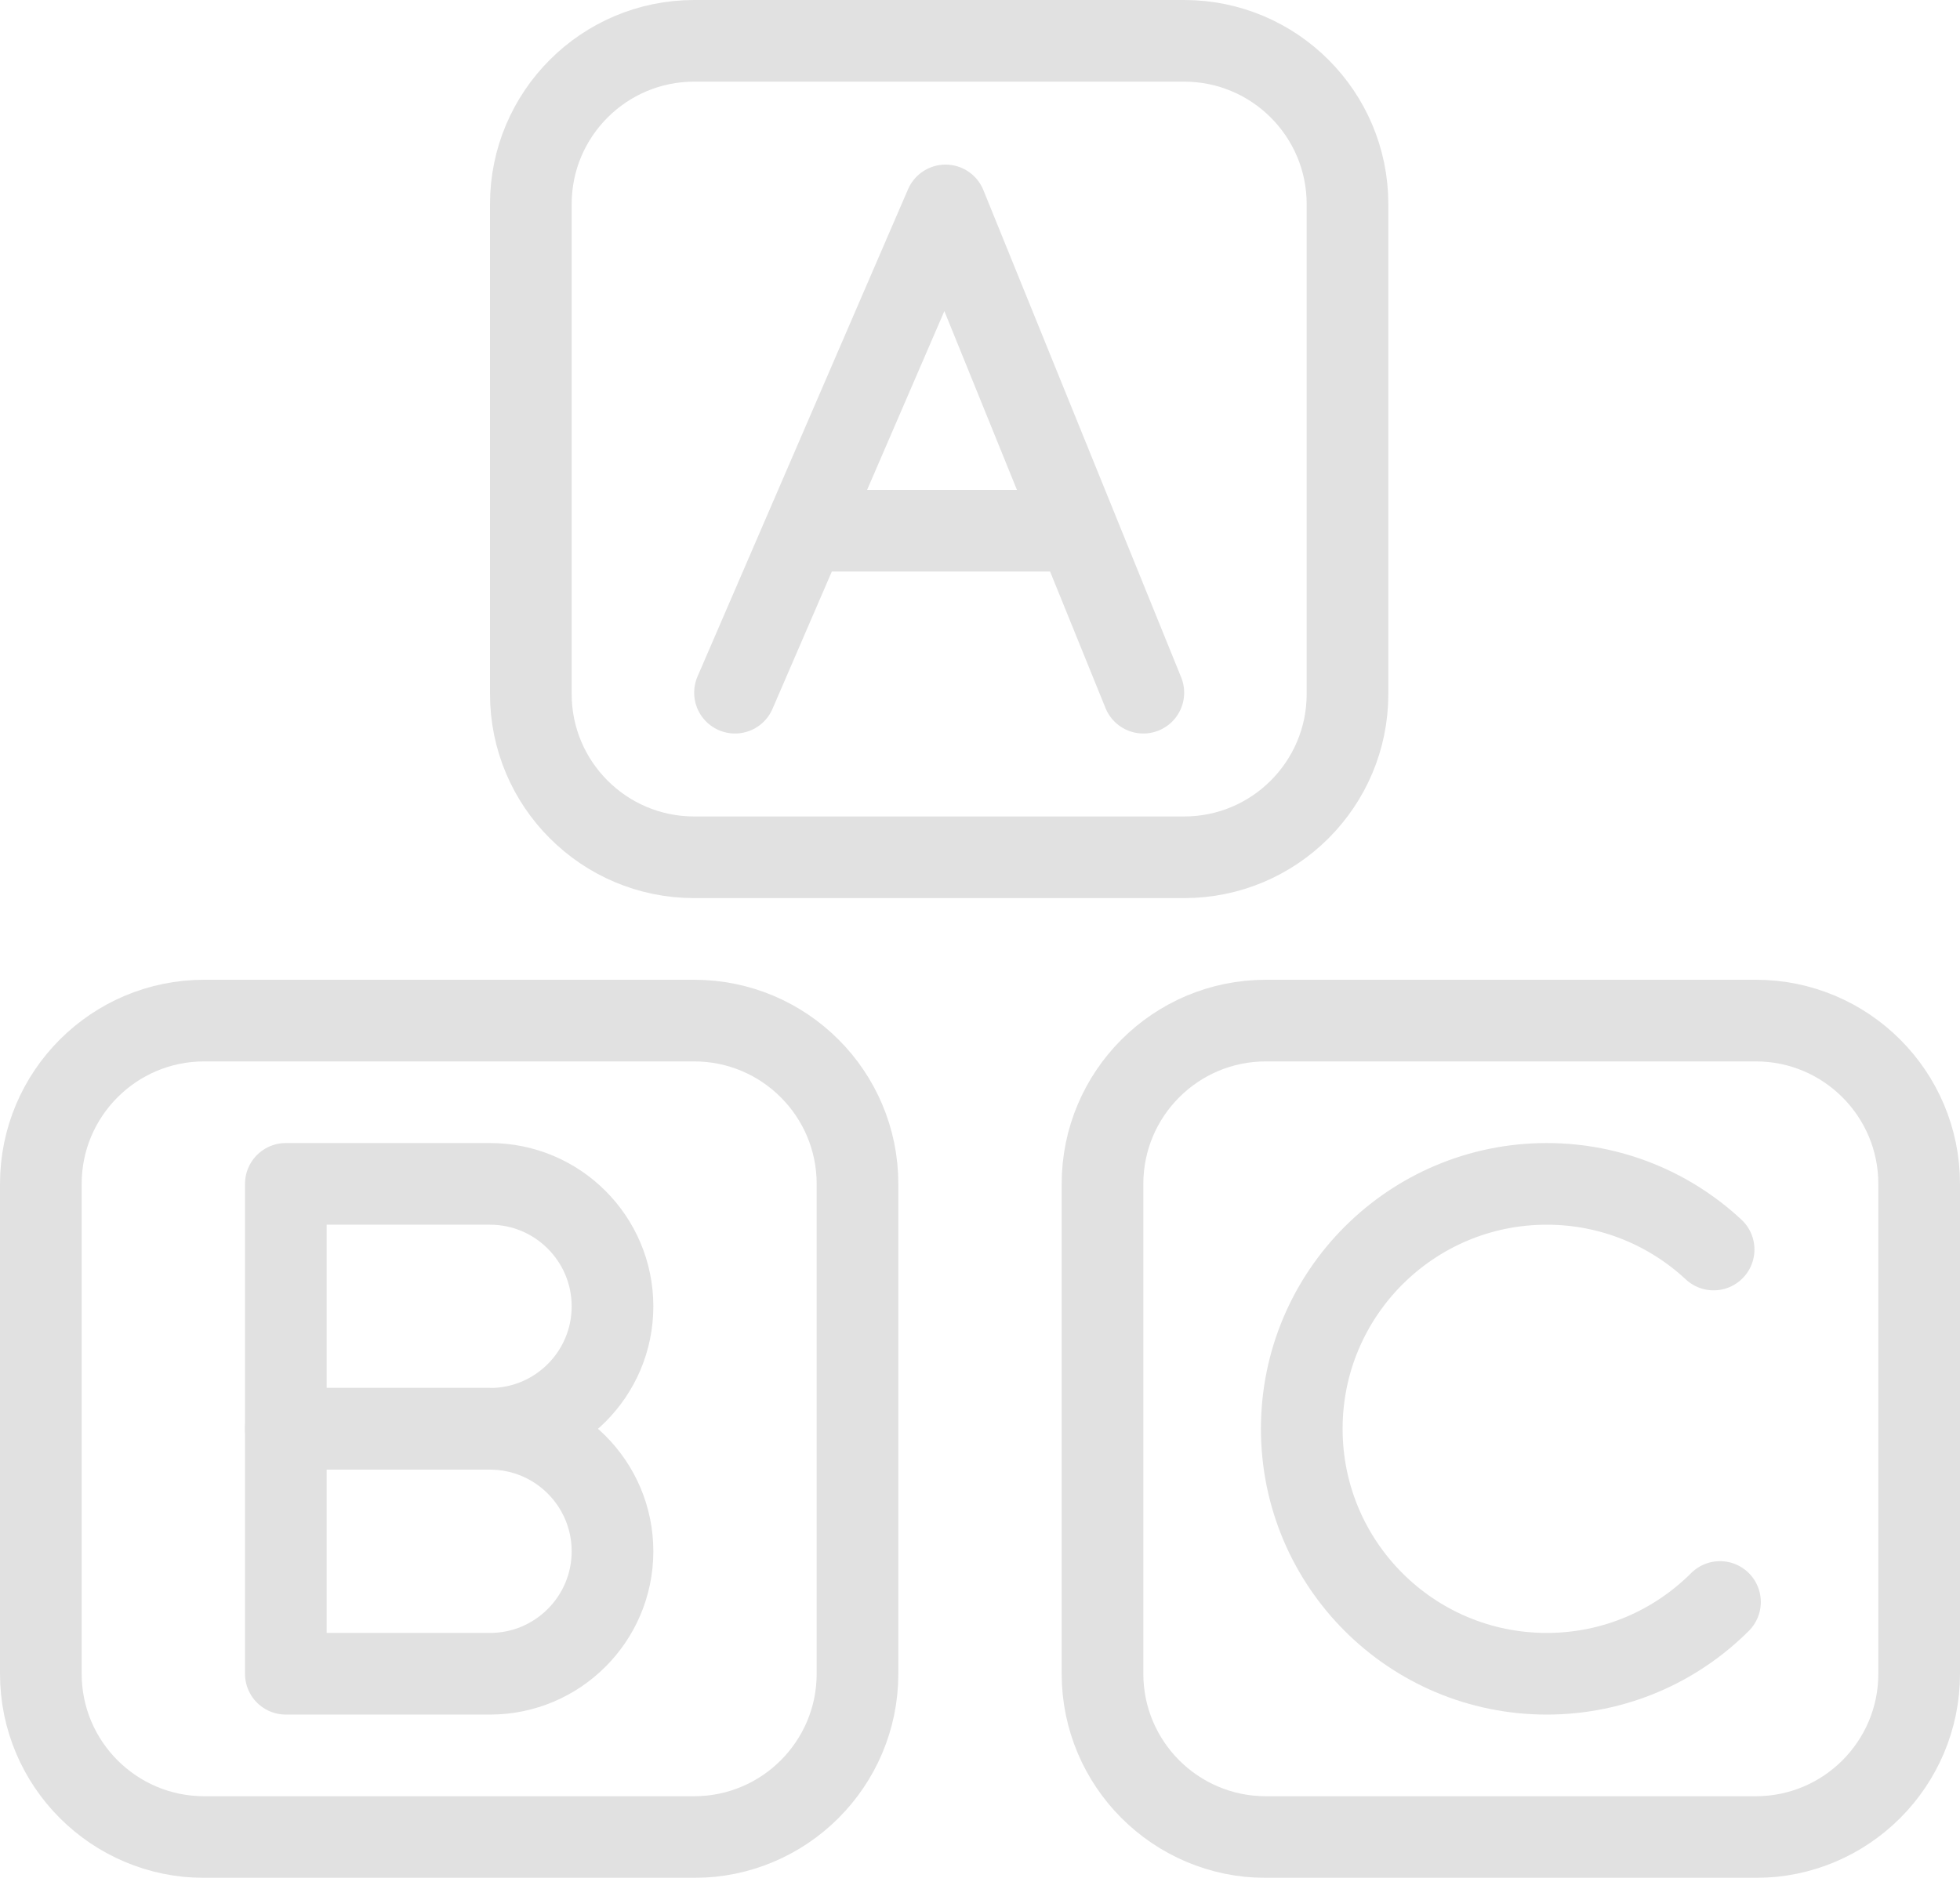 <svg height="46" viewBox="0 0 48 46" width="48" xmlns="http://www.w3.org/2000/svg"><g fill="none" fill-rule="evenodd" opacity=".12"><g stroke="#000" stroke-linejoin="round" stroke-width="2"><g stroke-linecap="round"><path d="m21 41c0 2.208-1.792 4-4 4h-12c-2.208 0-4-1.792-4-4v-12c0-2.208 1.792-4 4-4h12c2.208 0 4 1.792 4 4z"/><path d="m47 41c0 2.208-1.792 4-4 4h-12c-2.208 0-4-1.792-4-4v-12c0-2.208 1.792-4 4-4h12c2.208 0 4 1.792 4 4z"/><path d="m33 17c0 2.208-1.792 4-4 4h-12c-2.208 0-4-1.792-4-4v-12c0-2.208 1.792-4 4-4h12c2.208 0 4 1.792 4 4z"/></g><g transform="translate(6 28)"><path d="m1 1h5c1.656 0 3 1.344 3 3s-1.344 3-3 3h-5z"/><path d="m1 7h5c1.656 0 3 1.344 3 3s-1.344 3-3 3h-5z"/></g><g stroke-linecap="round" transform="translate(18 4)"><path d="m0 12.968 5.156-11.936 4.844 11.936"/><path d="m1.728 9h6.648"/></g><path d="m42.122 39.242c-1.086 1.086-2.586 1.758-4.242 1.758-3.314 0-6-2.686-6-6s2.686-6 6-6c1.578 0 3.016.612 4.086 1.608" stroke-linecap="round"/></g><path d="m0-2h48v48h-48z"/></g></svg>